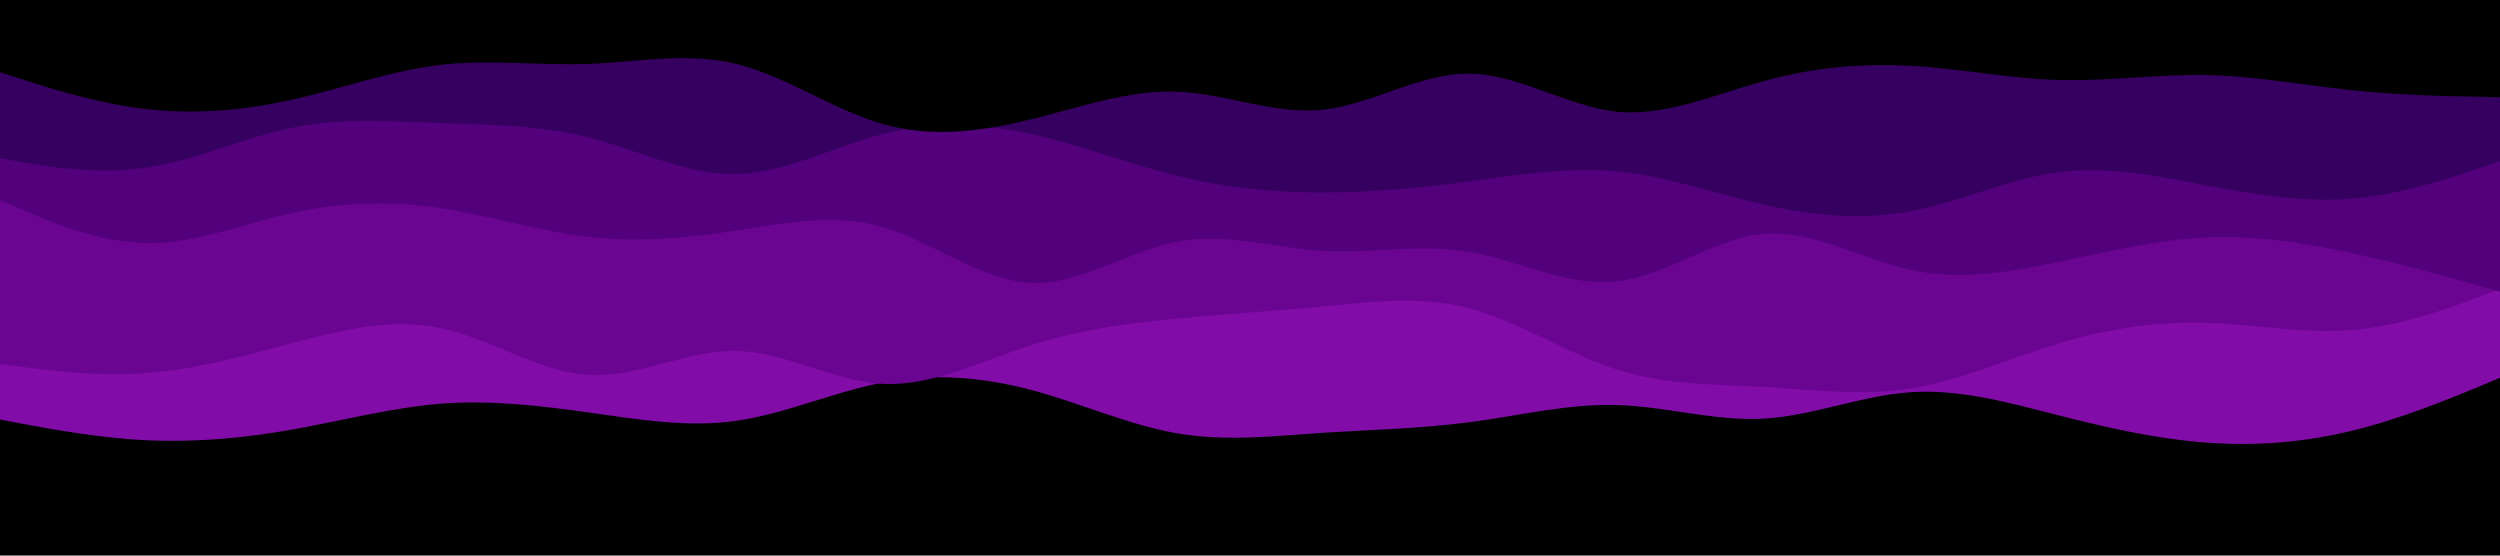<svg id="visual" viewBox="0 0 900 200" width="900" height="200" xmlns="http://www.w3.org/2000/svg" xmlns:xlink="http://www.w3.org/1999/xlink" version="1.1"><rect x="0" y="0" width="900" height="200" fill="#000000"></rect><path d="M0 151L8.8 152.7C17.7 154.3 35.3 157.7 53 158.5C70.7 159.3 88.3 157.7 106 154.5C123.7 151.3 141.3 146.7 159 145.3C176.7 144 194.3 146 212 148.5C229.7 151 247.3 154 265 151.5C282.7 149 300.3 141 318 137.7C335.7 134.3 353.3 135.7 371 140.3C388.7 145 406.3 153 423.8 156C441.3 159 458.7 157 476.2 155.8C493.7 154.7 511.3 154.3 529 152C546.7 149.7 564.3 145.3 582 145.8C599.7 146.3 617.3 151.7 635 150.7C652.7 149.7 670.3 142.3 688 141.2C705.7 140 723.3 145 741 149.5C758.7 154 776.3 158 794 159.3C811.7 160.7 829.3 159.3 847 155C864.7 150.7 882.3 143.3 891.2 139.7L900 136L900 0L891.2 0C882.3 0 864.7 0 847 0C829.3 0 811.7 0 794 0C776.3 0 758.7 0 741 0C723.3 0 705.7 0 688 0C670.3 0 652.7 0 635 0C617.3 0 599.7 0 582 0C564.3 0 546.7 0 529 0C511.3 0 493.7 0 476.2 0C458.7 0 441.3 0 423.8 0C406.3 0 388.7 0 371 0C353.3 0 335.7 0 318 0C300.3 0 282.7 0 265 0C247.3 0 229.7 0 212 0C194.3 0 176.7 0 159 0C141.3 0 123.7 0 106 0C88.3 0 70.7 0 53 0C35.3 0 17.7 0 8.8 0L0 0Z" fill="#810ca8"></path><path d="M0 131L8.8 132.2C17.7 133.3 35.3 135.7 53 134.3C70.7 133 88.3 128 106 123.3C123.7 118.7 141.3 114.3 159 118.2C176.7 122 194.3 134 212 135C229.7 136 247.3 126 265 126.3C282.7 126.7 300.3 137.3 318 138.2C335.7 139 353.3 130 371 124.3C388.7 118.7 406.3 116.3 423.8 114.7C441.3 113 458.7 112 476.2 110.3C493.7 108.7 511.3 106.3 529 111C546.7 115.7 564.3 127.3 582 133C599.7 138.7 617.3 138.3 635 139.3C652.7 140.3 670.3 142.7 688 139.8C705.7 137 723.3 129 741 123.7C758.7 118.3 776.3 115.7 794 116.2C811.7 116.7 829.3 120.3 847 118.8C864.7 117.3 882.3 110.7 891.2 107.3L900 104L900 0L891.2 0C882.3 0 864.7 0 847 0C829.3 0 811.7 0 794 0C776.3 0 758.7 0 741 0C723.3 0 705.7 0 688 0C670.3 0 652.7 0 635 0C617.3 0 599.7 0 582 0C564.3 0 546.7 0 529 0C511.3 0 493.7 0 476.2 0C458.7 0 441.3 0 423.8 0C406.3 0 388.7 0 371 0C353.3 0 335.7 0 318 0C300.3 0 282.7 0 265 0C247.3 0 229.7 0 212 0C194.3 0 176.7 0 159 0C141.3 0 123.7 0 106 0C88.3 0 70.7 0 53 0C35.3 0 17.7 0 8.8 0L0 0Z" fill="#690591"></path><path d="M0 72L8.8 75.8C17.7 79.7 35.3 87.3 53 87.5C70.7 87.7 88.3 80.3 106 76.5C123.7 72.7 141.3 72.3 159 75C176.7 77.7 194.3 83.3 212 85.3C229.7 87.3 247.3 85.7 265 83C282.7 80.3 300.3 76.7 318 81.8C335.7 87 353.3 101 371 101.8C388.7 102.7 406.3 90.3 423.8 87C441.3 83.7 458.7 89.3 476.2 90.3C493.7 91.3 511.3 87.7 529 90.7C546.7 93.7 564.3 103.3 582 101.3C599.7 99.3 617.3 85.7 635 84.2C652.7 82.7 670.3 93.3 688 97.2C705.7 101 723.3 98 741 94.3C758.7 90.7 776.3 86.3 794 85.5C811.7 84.7 829.3 87.3 847 91.2C864.7 95 882.3 100 891.2 102.5L900 105L900 0L891.2 0C882.3 0 864.7 0 847 0C829.3 0 811.7 0 794 0C776.3 0 758.7 0 741 0C723.3 0 705.7 0 688 0C670.3 0 652.7 0 635 0C617.3 0 599.7 0 582 0C564.3 0 546.7 0 529 0C511.3 0 493.7 0 476.2 0C458.7 0 441.3 0 423.8 0C406.3 0 388.7 0 371 0C353.3 0 335.7 0 318 0C300.3 0 282.7 0 265 0C247.3 0 229.7 0 212 0C194.3 0 176.7 0 159 0C141.3 0 123.7 0 106 0C88.3 0 70.7 0 53 0C35.3 0 17.7 0 8.8 0L0 0Z" fill="#52007b"></path><path d="M0 57L8.8 58.5C17.7 60 35.3 63 53 60.3C70.7 57.7 88.3 49.3 106 45.8C123.7 42.3 141.3 43.7 159 44.3C176.7 45 194.3 45 212 49.5C229.7 54 247.3 63 265 62.7C282.7 62.3 300.3 52.7 318 48.2C335.7 43.7 353.3 44.3 371 48.2C388.7 52 406.3 59 423.8 63.3C441.3 67.7 458.7 69.3 476.2 69.3C493.7 69.3 511.3 67.7 529 65.3C546.7 63 564.3 60 582 61.7C599.7 63.3 617.3 69.7 635 73.7C652.7 77.7 670.3 79.3 688 76C705.7 72.7 723.3 64.3 741 62C758.7 59.7 776.3 63.3 794 66.7C811.7 70 829.3 73 847 71.5C864.7 70 882.3 64 891.2 61L900 58L900 0L891.2 0C882.3 0 864.7 0 847 0C829.3 0 811.7 0 794 0C776.3 0 758.7 0 741 0C723.3 0 705.7 0 688 0C670.3 0 652.7 0 635 0C617.3 0 599.7 0 582 0C564.3 0 546.7 0 529 0C511.3 0 493.7 0 476.2 0C458.7 0 441.3 0 423.8 0C406.3 0 388.7 0 371 0C353.3 0 335.7 0 318 0C300.3 0 282.7 0 265 0C247.3 0 229.7 0 212 0C194.3 0 176.7 0 159 0C141.3 0 123.7 0 106 0C88.3 0 70.7 0 53 0C35.3 0 17.7 0 8.8 0L0 0Z" fill="#360060"></path><path d="M0 26L8.8 28.8C17.7 31.7 35.3 37.3 53 39.3C70.7 41.3 88.3 39.7 106 35.7C123.7 31.7 141.3 25.3 159 23.3C176.7 21.3 194.3 23.7 212 23C229.7 22.3 247.3 18.7 265 23C282.7 27.3 300.3 39.7 318 44.7C335.7 49.7 353.3 47.3 371 43C388.7 38.7 406.3 32.3 423.8 33C441.3 33.7 458.7 41.3 476.2 39.5C493.7 37.7 511.3 26.3 529 26.5C546.7 26.7 564.3 38.3 582 40.2C599.7 42 617.3 34 635 29.2C652.7 24.3 670.3 22.7 688 23.7C705.7 24.7 723.3 28.3 741 28.8C758.7 29.3 776.3 26.7 794 27C811.7 27.3 829.3 30.7 847 32.5C864.7 34.3 882.3 34.7 891.2 34.8L900 35L900 0L891.2 0C882.3 0 864.7 0 847 0C829.3 0 811.7 0 794 0C776.3 0 758.7 0 741 0C723.3 0 705.7 0 688 0C670.3 0 652.7 0 635 0C617.3 0 599.7 0 582 0C564.3 0 546.7 0 529 0C511.3 0 493.7 0 476.2 0C458.7 0 441.3 0 423.8 0C406.3 0 388.7 0 371 0C353.3 0 335.7 0 318 0C300.3 0 282.7 0 265 0C247.3 0 229.7 0 212 0C194.3 0 176.7 0 159 0C141.3 0 123.7 0 106 0C88.3 0 70.7 0 53 0C35.3 0 17.7 0 8.8 0L0 0Z" fill="#000000"></path></svg>